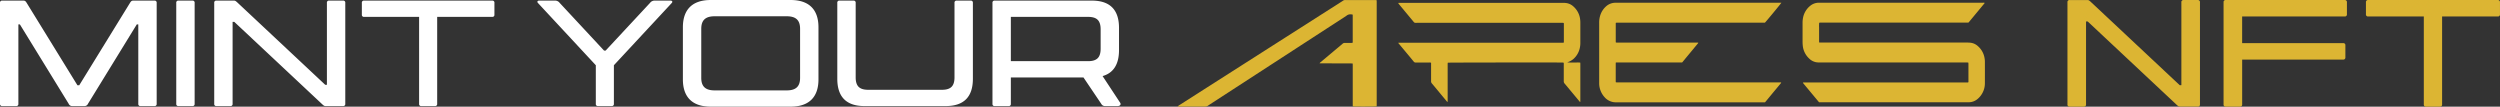<svg xmlns="http://www.w3.org/2000/svg" width="829.749" height="35.401" viewBox="0 0 829.749 35.401"><rect x="0" y="0" width="829.749" height="35.401" fill="#333333" stroke="none"/><g transform="translate(-2365.175 -72.895)"><g transform="translate(7757 -8950.101)"><path d="M1.933,22.79H6.584a.671.671,0,0,0,.757-.759v-27.5H7.9l29.57,27.7c.4.355.606.557,1.062.557h5.863a.671.671,0,0,0,.759-.759V-11.835a.671.671,0,0,0-.19-.569.671.671,0,0,0-.569-.19H39.742a.671.671,0,0,0-.569.19.671.671,0,0,0-.19.569v27.5h-.557l-29.57-27.7c-.4-.355-.606-.557-1.062-.557H1.933a.671.671,0,0,0-.569.19.671.671,0,0,0-.19.569V22.031a.671.671,0,0,0,.759.759Zm51.818,0H58.4a.671.671,0,0,0,.759-.759V7.169h33.5a.671.671,0,0,0,.759-.759V2.469a.671.671,0,0,0-.759-.759H59.151V-7.135H93.169a.671.671,0,0,0,.569-.19.671.671,0,0,0,.19-.569v-3.943a.671.671,0,0,0-.19-.569.671.671,0,0,0-.569-.19H53.744a.671.671,0,0,0-.569.19.671.671,0,0,0-.19.569V22.031a.671.671,0,0,0,.759.759ZM101-7.135h18.45V22.031a.671.671,0,0,0,.759.759h4.55a.671.671,0,0,0,.759-.759V-7.135h18.45a.671.671,0,0,0,.569-.19.671.671,0,0,0,.19-.569v-3.943a.671.671,0,0,0-.19-.569.671.671,0,0,0-.569-.19H101a.671.671,0,0,0-.569.19.671.671,0,0,0-.19.569v3.943a.671.671,0,0,0,.19.569.671.671,0,0,0,.569.19Z" transform="translate(-4706.811 9035.6)" fill="#dcb533"/><g transform="translate(-5001 9023.006)"><g transform="translate(0 0)"><path d="M1852.884,41l-5.278-6.34a1.144,1.144,0,0,1-.1-.163c.068-.127.169-.091.259-.093h54.552c.179-.174.119-.363.122-.534v-5.6c0-.142-.015-.282-.023-.448a2.769,2.769,0,0,0-.324-.052h-48.867a7.669,7.669,0,0,1-1.3-.085,4.433,4.433,0,0,1-2.272-1.156,6.733,6.733,0,0,1-2.2-4.368,12.734,12.734,0,0,1-.068-1.347V14.63a8.492,8.492,0,0,1,.178-1.814,6.671,6.671,0,0,1,2.332-3.832,4.491,4.491,0,0,1,2.928-1.054h54.362a2.364,2.364,0,0,1,.624.028.429.429,0,0,1-.013.13l-5.327,6.425c-.161,0-.3.023-.448.026h-48.339a2.237,2.237,0,0,0-.777.052,12.784,12.784,0,0,0-.033,1.6v3.283c0,.539-.018,1.07.018,1.64.127.016.225.036.326.041h48.865a8.215,8.215,0,0,1,1.236.083,4.359,4.359,0,0,1,2.247,1.088,6.663,6.663,0,0,1,2.2,3.845,7.02,7.02,0,0,1,.135,1.28q.018,3.627,0,7.255a6.7,6.7,0,0,1-.953,3.431,6.547,6.547,0,0,1-1.448,1.72,4.553,4.553,0,0,1-3.015,1.112h-49.631Z" transform="translate(-1639.941 -7.037)" fill="#dcb533"/><path d="M1306.731,8c-.259.427-4.954,6.107-5.459,6.612h-49.209a1.784,1.784,0,0,0-.259.047.781.781,0,0,0-.044.171v6.177a.816.816,0,0,0,.047.181c.1,0,.2.031.3.034h26.4a2.988,2.988,0,0,1,.614.021.26.26,0,0,1,.031.08.084.084,0,0,1-.021.049l-5.334,6.439h-21.279c-.225,0-.461,0-.718.013a1.9,1.9,0,0,0-.047.282v6.078a1.371,1.371,0,0,0,.026.189,1.9,1.9,0,0,0,.293.06h54.559c.068.2-.08.288-.163.389q-1.337,1.619-2.682,3.228l-2.093,2.536c-.127.15-.259.3-.394.459h-49.406a4.943,4.943,0,0,1-3.85-1.72,6.935,6.935,0,0,1-1.783-4.4V14.639a7.7,7.7,0,0,1,.547-2.992,6.685,6.685,0,0,1,1.684-2.4A4.627,4.627,0,0,1,1251.778,8Z" transform="translate(-1106.319 -7.093)" fill="#dcb533"/><path d="M708.53,27.726a8.289,8.289,0,0,0,1.435.065h1.4c.466,0,.964-.021,1.479.018.018.124.039.225.044.326v12.7c-.168.093-.2-.049-.259-.111q-1.485-1.775-2.964-3.555c-.666-.8-1.324-1.606-2-2.394a1.1,1.1,0,0,1-.277-.777v-5.55a1.455,1.455,0,0,0-.052-.6,2.034,2.034,0,0,0-.259-.042c-1.249-.054-37.716-.016-38.167.041a2.051,2.051,0,0,0-.06.29V40.826c-.215.028-.259-.127-.355-.225q-1.433-1.71-2.85-3.43c-.674-.814-1.347-1.632-2.034-2.438A1.036,1.036,0,0,1,663.35,34V27.9a.761.761,0,0,0-.549-.1h-4.145a2.568,2.568,0,0,0-.321,0,.8.8,0,0,1-.777-.352c-.982-1.213-1.99-2.4-2.99-3.6l-1.858-2.233c-.086-.1-.21-.194-.218-.337.026-.036.034-.052.047-.06a.13.13,0,0,1,.052,0h54.689l.083-.026a1.431,1.431,0,0,0,.057-.285V14.943a2.307,2.307,0,0,0-.034-.275,2.159,2.159,0,0,0-.272-.049H658.6a1.814,1.814,0,0,1-.741-.057c-.21-.1-.352-.345-.518-.536q-2.308-2.772-4.609-5.547l-.277-.378c.065-.137.166-.1.259-.111h54.357a7.954,7.954,0,0,1,1.179.07,4.419,4.419,0,0,1,2.3,1.1,6.7,6.7,0,0,1,2.231,4.008,8.743,8.743,0,0,1,.111,1.391V21.3a7.625,7.625,0,0,1-.337,2.277,6.713,6.713,0,0,1-1.837,2.93,5.552,5.552,0,0,1-2.187,1.22Z" transform="translate(-579.2 -7.054)" fill="#dcb533"/><path d="M0,35.283c.212-.145.365-.259.518-.36l9.068-5.791L54.668.376A2.393,2.393,0,0,0,54.88.231a1.236,1.236,0,0,1,.8-.244H65.55c.161,0,.319.016.495.023.021.13.047.231.054.337s0,.259,0,.378V34.614a3.063,3.063,0,0,1-.031.674c-.435.067-7.255.08-7.869.018a2.4,2.4,0,0,1-.052-.3V21.73c0-.212,0-.422-.016-.663-.174-.016-.311-.039-.448-.039l-5.171-.018-4.9-.016a4.765,4.765,0,0,1-.5-.021c.143-.145.218-.236.306-.308l4.7-3.943c.9-.749,1.8-1.492,2.679-2.246a1.01,1.01,0,0,1,.728-.259c.663.018,1.329,0,1.992,0,.176,0,.355,0,.562-.016a1.79,1.79,0,0,0,.062-.319q0-.725,0-1.453V4.886c-.148-.168-.3-.124-.438-.127a2.021,2.021,0,0,0-1.694.482L10.224,34.956a1.656,1.656,0,0,1-1.347.391H.635A1.529,1.529,0,0,1,0,35.283Z" transform="translate(0 0.015)" fill="#dcb533"/></g></g></g><path d="M-190.075,0h4.6a.663.663,0,0,0,.75-.75V-27.1h.5l16.2,26.35a1.218,1.218,0,0,0,1.1.75h4.2a1.218,1.218,0,0,0,1.1-.75l16.2-26.35h.5V-.75a.663.663,0,0,0,.75.75h4.6a.663.663,0,0,0,.75-.75v-33.5a.663.663,0,0,0-.75-.75h-7.05c-.5,0-.75.25-1.05.75L-164.525-6.9h-.6l-16.85-27.35c-.3-.5-.55-.75-1.05-.75h-7.05a.663.663,0,0,0-.75.75V-.75A.663.663,0,0,0-190.075,0Zm58.5,0h4.6a.663.663,0,0,0,.75-.75v-33.5a.663.663,0,0,0-.75-.75h-4.6a.663.663,0,0,0-.75.75V-.75A.663.663,0,0,0-131.575,0Zm12.6,0h4.6a.663.663,0,0,0,.75-.75v-27.2h.55l29.25,27.4c.4.35.6.55,1.05.55h5.8a.663.663,0,0,0,.75-.75v-33.5a.663.663,0,0,0-.75-.75h-4.6a.663.663,0,0,0-.75.75v27.2h-.55l-29.25-27.4c-.4-.35-.6-.55-1.05-.55h-5.8a.663.663,0,0,0-.75.75V-.75A.663.663,0,0,0-118.975,0Zm49-29.6h18.25V-.75a.663.663,0,0,0,.75.75h4.5a.663.663,0,0,0,.75-.75V-29.6h18.25a.663.663,0,0,0,.75-.75v-3.9a.663.663,0,0,0-.75-.75h-42.5a.663.663,0,0,0-.75.75v3.9A.663.663,0,0,0-69.975-29.6ZM7.675,0h4.5a.663.663,0,0,0,.75-.75v-12.8l19.15-20.6c.5-.5.15-.85-.35-.85h-5.4a1.884,1.884,0,0,0-1.4.75L10.175-18.4h-.5L-5.075-34.25a1.884,1.884,0,0,0-1.4-.75h-5.4c-.5,0-.85.35-.35.85l19.15,20.6V-.75A.663.663,0,0,0,7.675,0Zm37.4.2h26.5c6.2,0,9.25-3.25,9.25-9.05v-17.3c0-5.8-3.05-9.05-9.25-9.05h-26.5c-6.2,0-9.25,3.25-9.25,9.05v17.3C35.825-3.05,38.875.2,45.075.2Zm-3.15-9.55v-16.3c0-3,1.55-4.15,4.45-4.15h23.9c2.9,0,4.45,1.15,4.45,4.15v16.3c0,3-1.55,4.15-4.45,4.15h-23.9C43.475-5.2,41.925-6.35,41.925-9.35ZM96.075,0h27c6.2,0,9-3.25,9-9.05v-25.2a.663.663,0,0,0-.75-.75h-4.6a.663.663,0,0,0-.75.75v24.7c0,3-1.3,4.15-4.2,4.15h-24.4c-2.9,0-4.2-1.15-4.2-4.15v-24.7a.663.663,0,0,0-.75-.75h-4.6a.663.663,0,0,0-.75.75v25.2C87.075-3.25,89.875,0,96.075,0Zm43.25,0h4.6a.663.663,0,0,0,.75-.75V-9.5h24.1l5.9,8.75a1.356,1.356,0,0,0,1.2.75h4.25c.75,0,1.25-.5.8-1.15l-5.8-8.8c3.7-1.05,5.45-4.05,5.45-8.6v-7.4c0-5.8-2.8-9.05-9-9.05h-32.25a.663.663,0,0,0-.75.75V-.75A.663.663,0,0,0,139.325,0Zm5.35-14.9V-29.6h25.6c2.9,0,4.2,1.15,4.2,4.15v6.4c0,3-1.3,4.15-4.2,4.15Z" transform="translate(2556 108.096)" fill="#fff"/></g></svg>